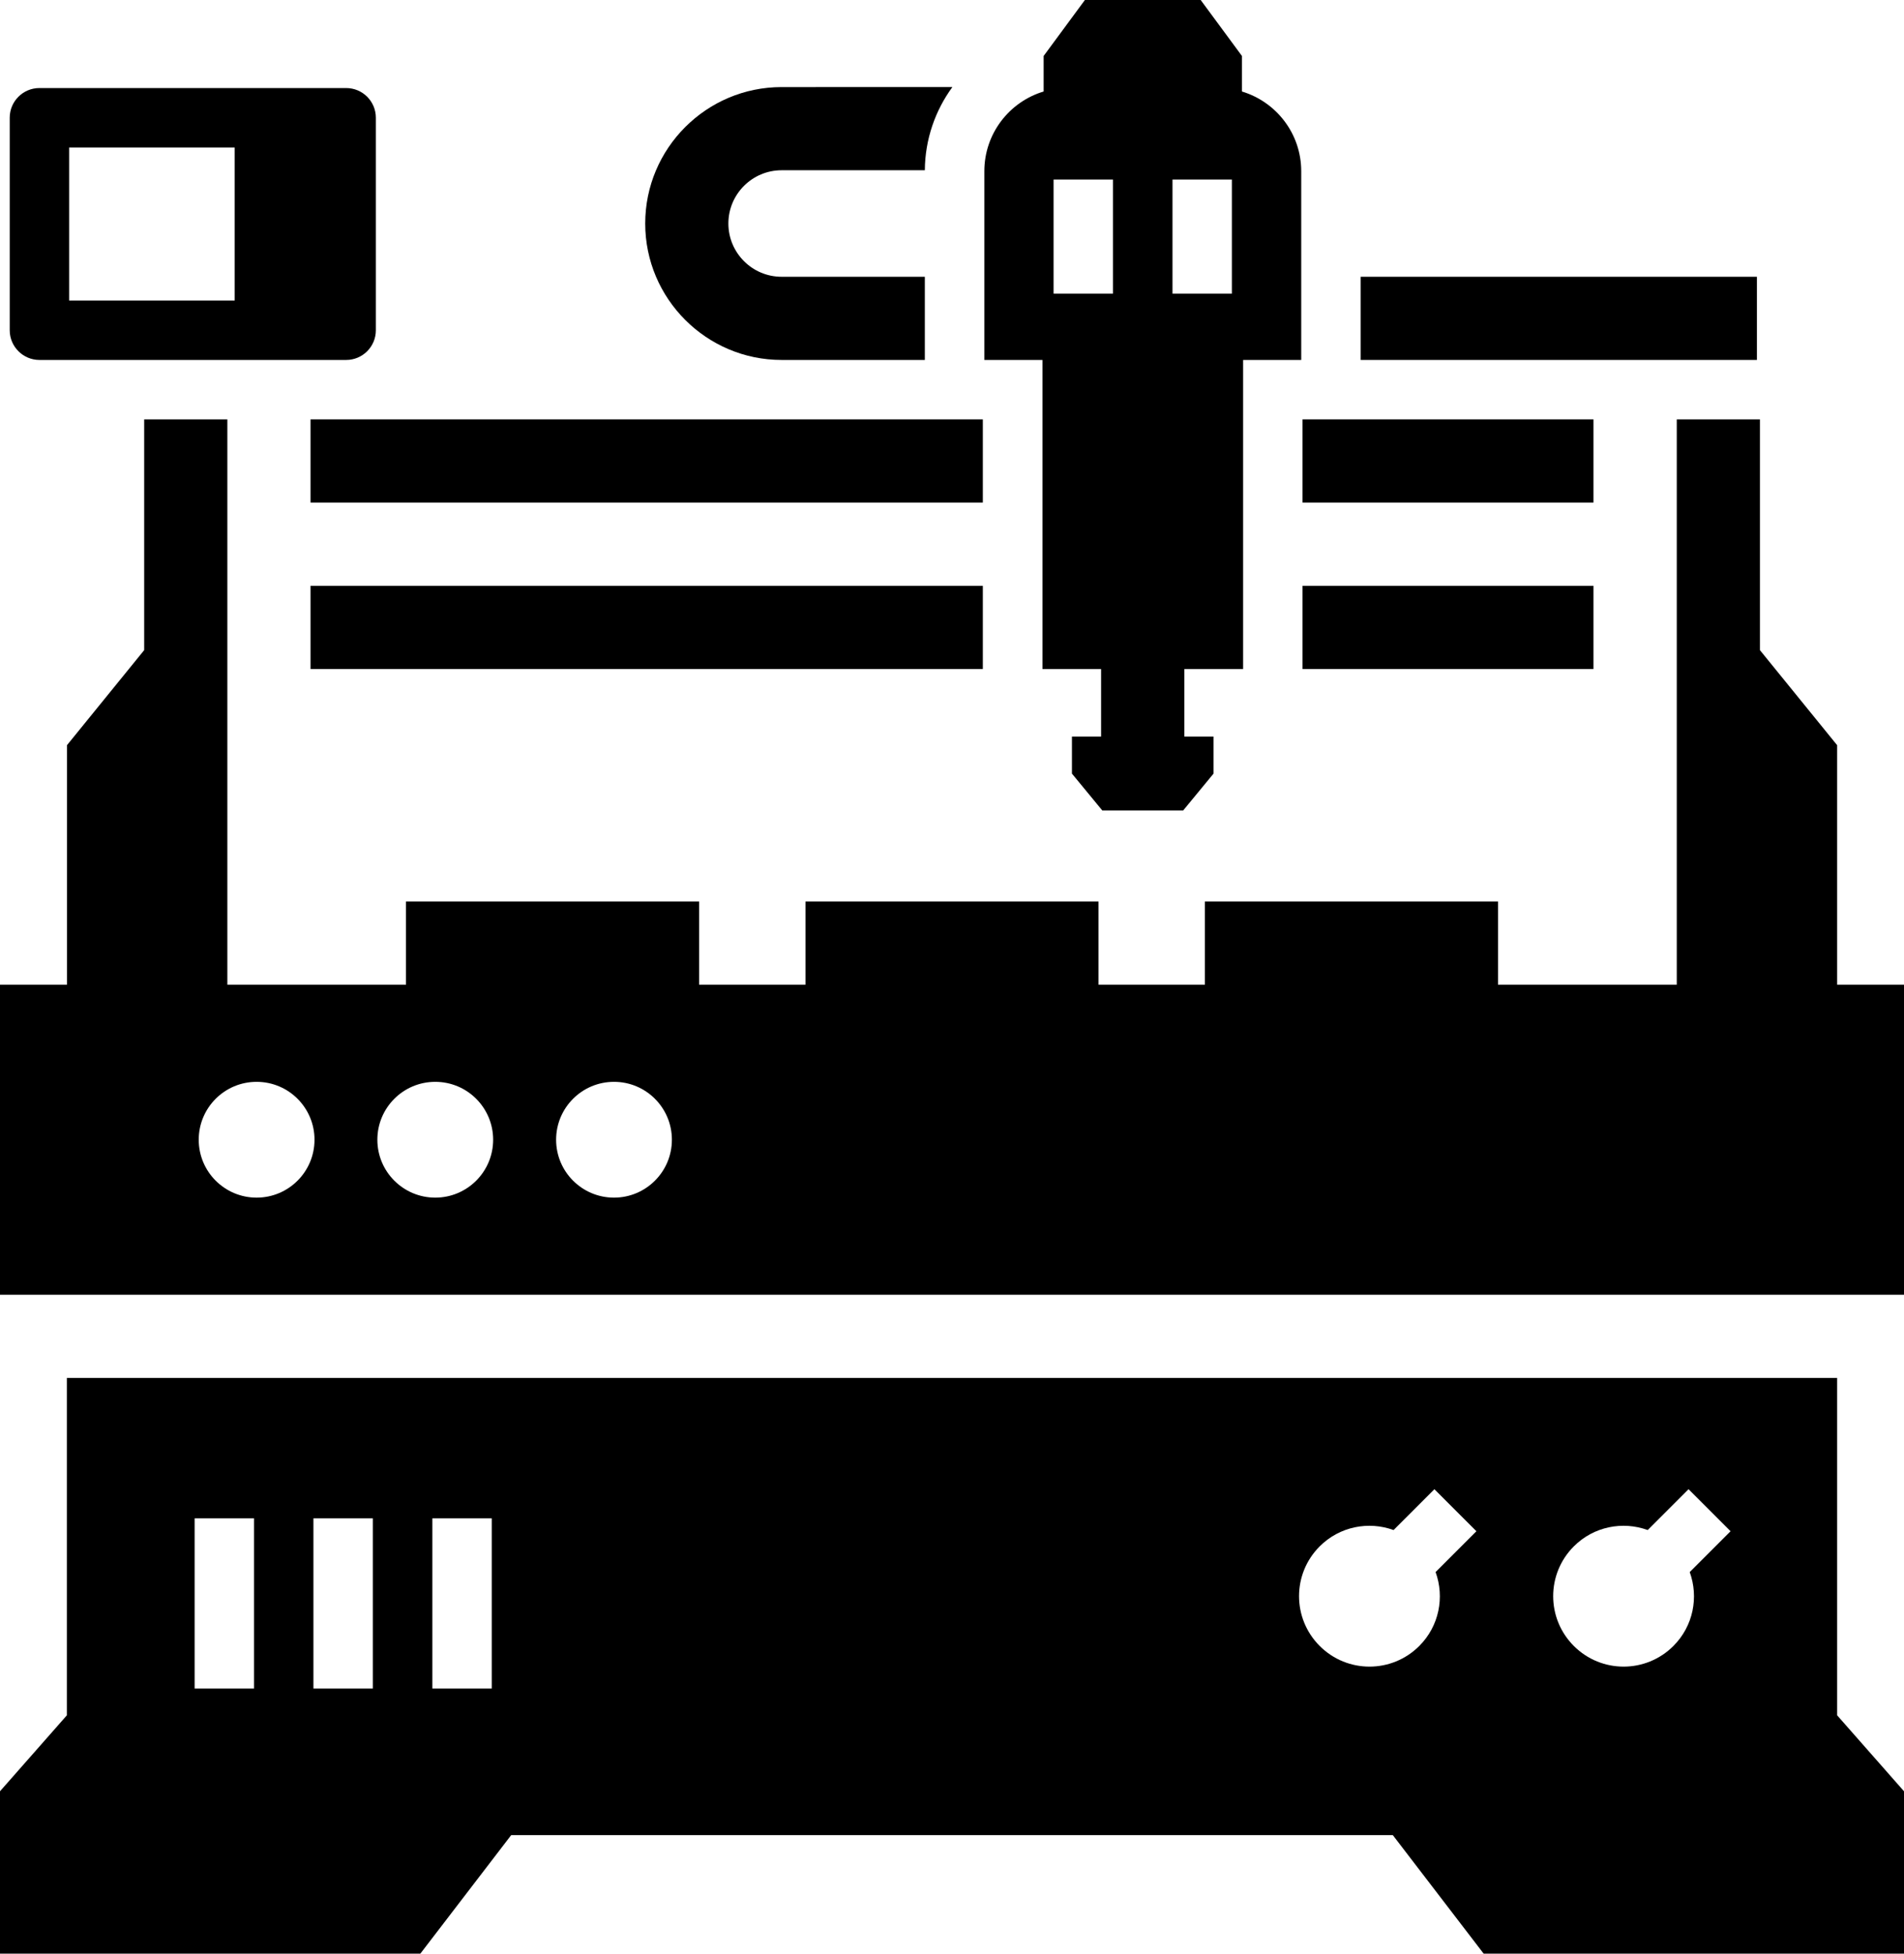 <?xml version="1.0" encoding="utf-8"?>
<!-- Generator: Adobe Illustrator 26.3.1, SVG Export Plug-In . SVG Version: 6.00 Build 0)  -->
<svg version="1.1" id="Layer_1" xmlns="http://www.w3.org/2000/svg" xmlns:xlink="http://www.w3.org/1999/xlink" x="0px" y="0px"
	 viewBox="0 0 176.29 180.84" style="enable-background:new 0 0 176.29 180.84;" xml:space="preserve">
<g>
	<rect x="125.98" y="25.62" class="st0" width="36.69" height="7.7"/>
	<path class="st0" d="M3.65,33.32h28.4c1.52,0,2.75-1.23,2.75-2.75V10.9c0-1.52-1.23-2.75-2.75-2.75H3.65
		c-1.52,0-2.75,1.23-2.75,2.75v19.67C0.9,32.09,2.14,33.32,3.65,33.32z M6.4,13.65h15.33v14.17H6.4V13.65z"/>
	<path class="st0" d="M170.1,91.15V68.98l-7.15-8.8V38.82h-7.7v52.33H138.7v-7.7h-27.14v7.7h-9.85v-7.7H74.58v7.7h-9.85v-7.7H37.59
		v7.7H21.05V38.82h-7.7v21.36l-7.15,8.8v22.17H0v28.7h176.29v-28.7H170.1z M23.76,110.86c-2.96,0-5.36-2.4-5.36-5.36
		c0-2.96,2.4-5.36,5.36-5.36s5.36,2.4,5.36,5.36C29.12,108.46,26.72,110.86,23.76,110.86z M40.3,110.86c-2.96,0-5.36-2.4-5.36-5.36
		c0-2.96,2.4-5.36,5.36-5.36c2.96,0,5.36,2.4,5.36,5.36C45.66,108.46,43.26,110.86,40.3,110.86z M56.85,110.86
		c-2.96,0-5.36-2.4-5.36-5.36c0-2.96,2.4-5.36,5.36-5.36c2.96,0,5.36,2.4,5.36,5.36C62.21,108.46,59.81,110.86,56.85,110.86z"/>
	<rect x="28.75" y="54.23" class="st0" width="62.25" height="7.7"/>
	<rect x="120.6" y="54.23" class="st0" width="26.94" height="7.7"/>
	<rect x="28.75" y="38.82" class="st0" width="62.25" height="7.7"/>
	<rect x="120.6" y="38.82" class="st0" width="26.94" height="7.7"/>
	<path class="st0" d="M72.37,33.32h13.26v-7.7H72.37c-2.72,0-4.93-2.21-4.93-4.93c0-2.72,2.21-4.93,4.93-4.93h13.26
		c0.02-2.88,0.97-5.54,2.55-7.7H72.37c-6.97,0-12.63,5.67-12.63,12.63S65.41,33.32,72.37,33.32z"/>
	<path class="st0" d="M96.51,61.93h5.44v6.25h-2.7v3.43l2.81,3.41h7.49l2.81-3.41v-3.43h-2.7v-6.25h5.44V33.32h5.38V15.85
		c0-3.48-2.31-6.42-5.49-7.38V5.18L111.17,0h-10.72l-3.82,5.18v3.29c-3.17,0.95-5.49,3.89-5.49,7.38v17.47h5.38V61.93z
		 M108.56,16.62h5.5v10.56h-5.5V16.62z M97.55,16.62h5.5v10.56h-5.5V16.62z"/>
	<path class="st0" d="M170.1,127.55H6.19v31.23L0,165.81v15.03h38.92l8.41-10.97h81.63l8.41,10.97h38.92v-15.03l-6.19-7.03V127.55z
		 M23.52,156.3h-5.5v-15.75h5.5V156.3z M34.52,156.3h-5.5v-15.75h5.5V156.3z M45.53,156.3h-5.5v-15.75h5.5V156.3z M131.41,152.36
		c-2.55,2.55-6.67,2.55-9.22,0c-2.55-2.55-2.55-6.67,0-9.22c1.85-1.85,4.53-2.35,6.84-1.51l3.78-3.78l3.89,3.89l-3.78,3.78
		C133.76,147.83,133.26,150.51,131.41,152.36z M154.94,152.36c-2.55,2.55-6.67,2.55-9.22,0c-2.55-2.55-2.55-6.67,0-9.22
		c1.85-1.85,4.53-2.35,6.84-1.51l3.78-3.78l3.89,3.89l-3.78,3.78C157.29,147.83,156.79,150.51,154.94,152.36z"/>
</g>
</svg>
